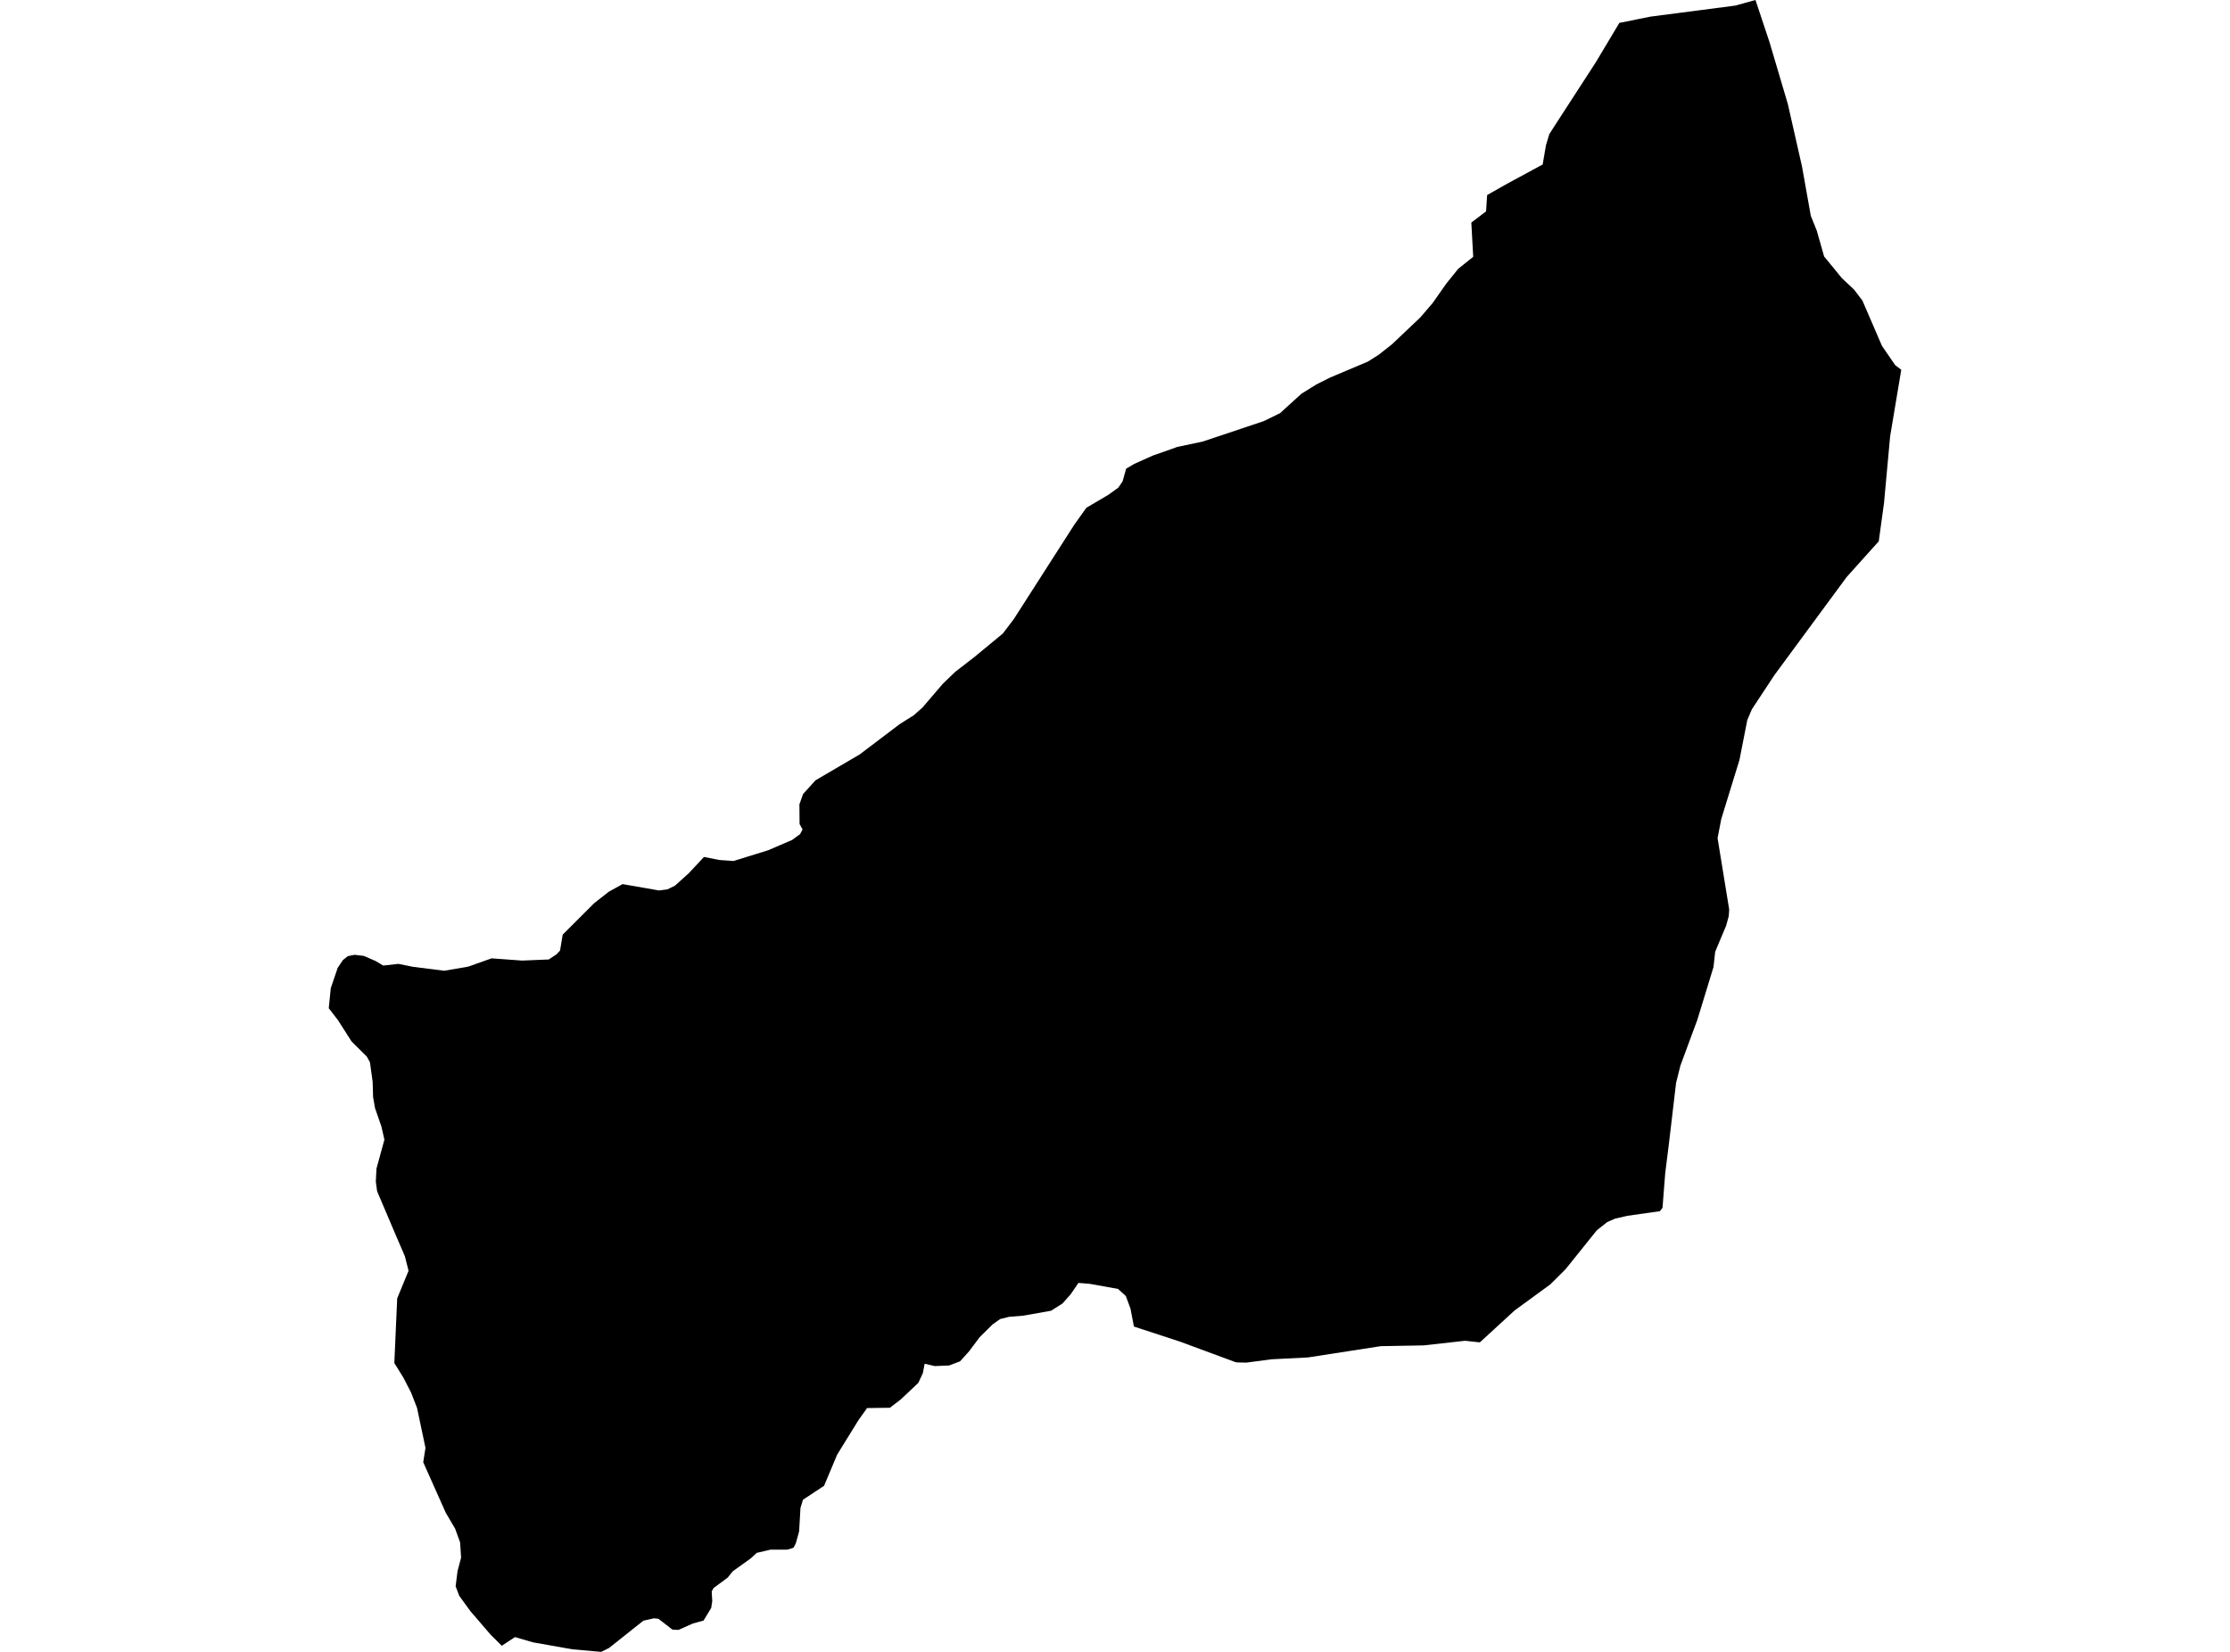 <?xml version='1.0'?>
<svg  baseProfile = 'tiny' width = '540' height = '400' stroke-linecap = 'round' stroke-linejoin = 'round' version='1.1' xmlns='http://www.w3.org/2000/svg'>
<path id='5000401001' title='5000401001'  d='M 358.356 325.053 354.764 324.67 344.693 325.788 334.343 325.974 316.696 328.707 307.908 329.152 301.791 329.959 299.638 329.907 299.204 329.856 285.748 324.877 274.58 321.223 273.752 316.887 272.624 313.833 270.73 312.115 263.909 310.883 261.145 310.656 259.251 313.43 257.274 315.645 254.521 317.394 247.824 318.584 244.398 318.864 242.194 319.402 240.331 320.727 237.236 323.79 234.669 327.216 232.475 329.649 229.825 330.653 226.347 330.797 223.905 330.228 223.47 332.505 222.373 334.865 218.119 338.871 215.49 340.889 209.963 340.962 207.893 343.87 202.728 352.223 199.55 359.789 194.437 363.163 193.837 365.13 193.506 370.853 192.698 373.741 192.15 374.787 190.701 375.242 186.571 375.252 183.228 376.029 181.799 377.364 177.432 380.49 176.221 382.011 172.795 384.537 172.339 385.365 172.474 387.704 172.215 389.37 170.362 392.424 167.806 393.117 164.307 394.68 162.817 394.607 159.443 391.989 158.356 391.875 155.799 392.444 147.467 399.068 145.563 400 138.597 399.379 129.064 397.692 124.707 396.419 121.509 398.52 118.797 395.829 113.901 390.136 111.21 386.431 110.33 384.123 110.796 380.438 111.655 377.188 111.417 373.493 110.206 370.16 107.95 366.33 102.485 354.075 103.033 350.608 100.984 340.92 99.555 337.235 97.651 333.54 95.488 330.063 96.181 314.403 98.934 307.716 98.034 304.176 95.85 299.115 91.317 288.454 91.006 286.156 91.161 282.989 93.086 275.972 92.362 272.794 90.82 268.354 90.344 265.663 90.24 261.999 89.588 257.227 88.822 255.851 85.117 252.166 81.877 247.084 79.61 244.134 80.097 239.29 81.774 234.353 83.036 232.479 84.237 231.527 85.872 231.206 88.098 231.475 90.975 232.717 92.797 233.815 96.45 233.401 100.073 234.125 107.567 235.067 113.373 234.073 119.035 232.065 126.435 232.604 132.894 232.335 134.809 231.051 135.119 230.71 135.616 230.182 136.258 226.321 143.917 218.672 147.436 215.919 150.759 214.087 159.598 215.629 161.616 215.36 163.438 214.47 166.791 211.447 170.466 207.514 174.223 208.249 177.639 208.487 186.033 205.879 191.829 203.385 193.744 201.977 194.344 200.838 193.62 199.545 193.578 194.783 194.458 192.289 197.47 188.956 208.162 182.694 217.922 175.304 221.255 173.213 223.398 171.309 228.293 165.595 231.295 162.697 236.066 159.002 242.846 153.403 245.506 149.894 260.183 126.999 263.07 122.952 268.349 119.847 270.802 118.087 271.837 116.566 272.696 113.492 274.642 112.343 279.165 110.314 283.678 108.731 285.044 108.234 291.172 106.94 305.983 101.992 309.968 100.047 315.153 95.337 318.714 93.122 321.995 91.466 331.248 87.554 333.877 85.887 337.044 83.393 343.927 76.872 346.898 73.405 350.293 68.581 353.129 65.073 356.741 62.185 356.286 53.894 359.857 51.183 360.115 47.229 364.949 44.496 373.561 39.828 374.358 35.171 375.165 32.49 376.748 30.016 386.395 15.132 392.129 5.548 399.664 4.026 420.189 1.356 425.085 0 425.095 0 428.49 10.205 432.93 25.193 436.356 40.304 436.822 42.902 438.488 52.249 439.948 55.892 441.707 62.081 441.718 62.092 441.718 62.102 446.003 67.339 447.421 68.675 448.973 70.134 450.981 72.773 451.002 72.815 455.722 83.755 458.92 88.413 460.39 89.531 460.39 89.541 460.39 89.582 457.699 105.656 456.363 120.209 456.229 121.72 454.945 131.077 447.172 139.73 429.701 163.443 424.226 171.744 423.128 174.321 423.118 174.321 421.214 184.019 418.305 193.459 416.804 198.344 415.914 202.95 418.729 220.235 418.616 221.86 417.995 224.137 417.995 224.147 417.011 226.476 415.366 230.389 415.366 230.399 415.314 230.647 414.962 233.887 414.941 234.125 410.998 247.001 409.28 251.628 406.909 258.055 405.864 262.226 405.864 262.247 404.115 277.079 403.235 284.107 402.583 292.46 401.952 293.288 394.075 294.406 391.073 295.099 389.179 295.927 389.169 295.937 389.159 295.948 386.674 297.914 381.53 304.321 379.119 307.323 375.455 310.977 375.444 310.987 366.76 317.332 358.397 325.012 358.356 325.053 Z' />
</svg>